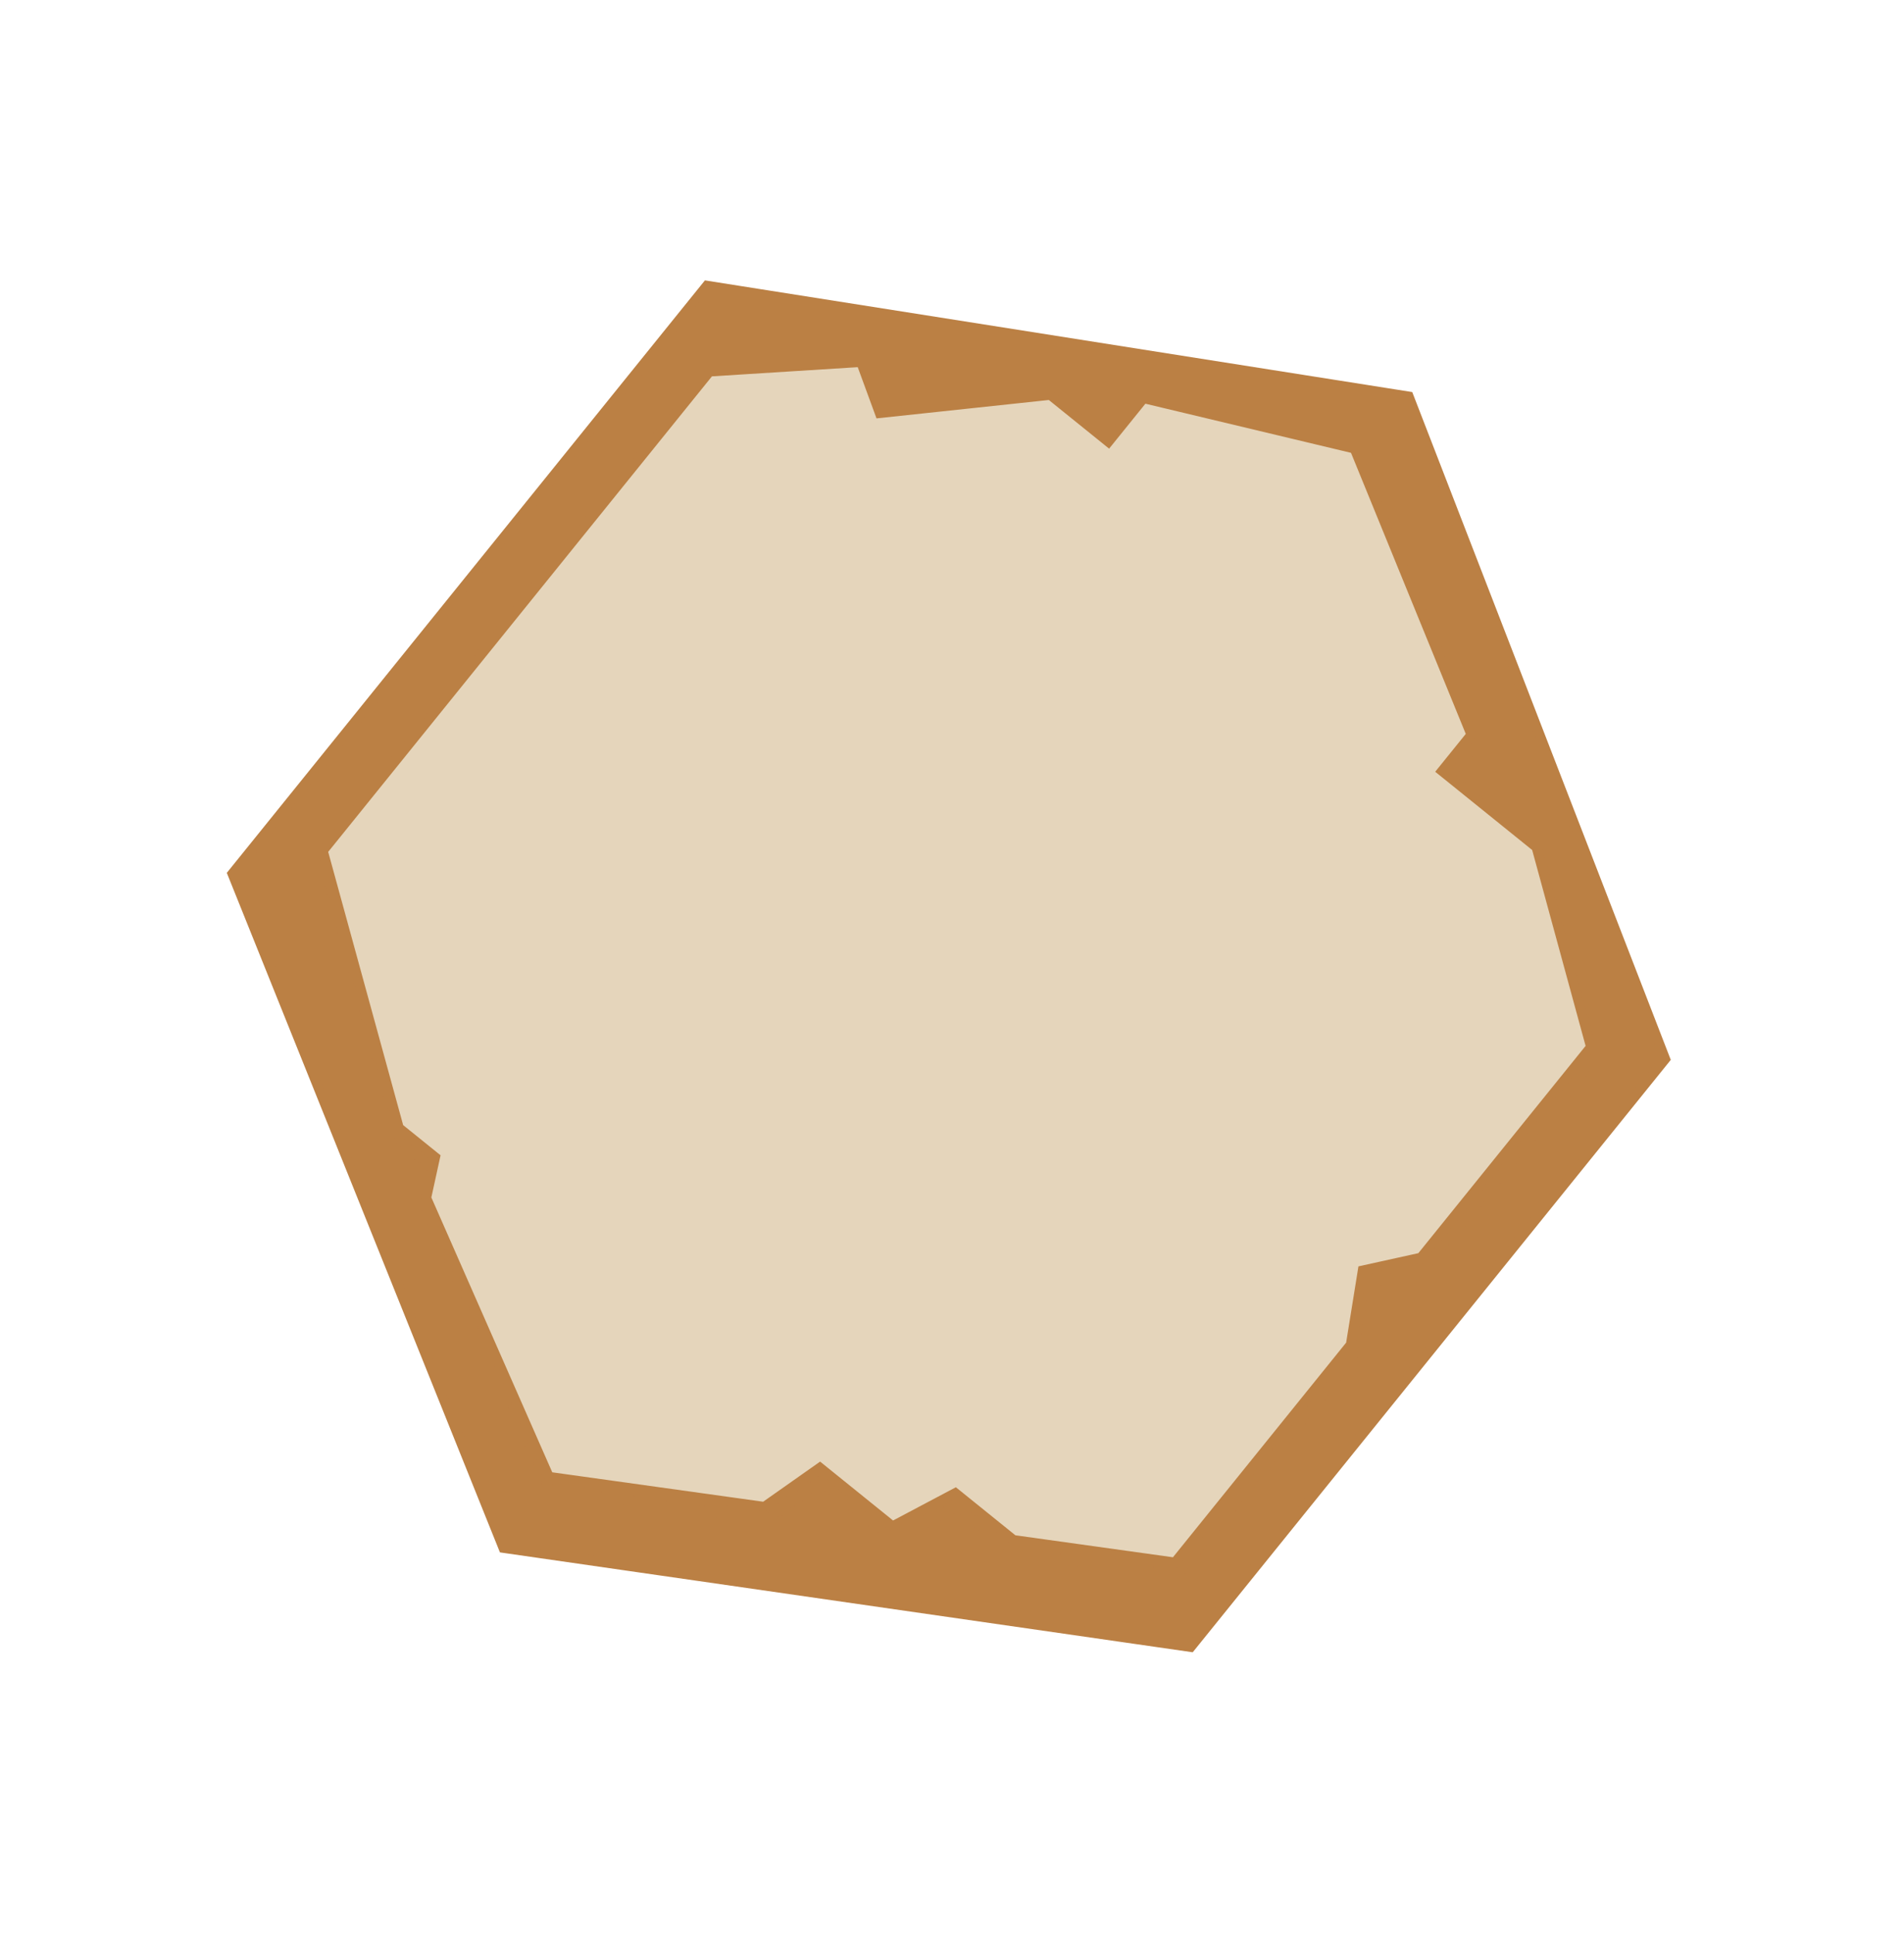 <svg width="195" height="198" viewBox="0 0 195 198" fill="none" xmlns="http://www.w3.org/2000/svg">
<path fill-rule="evenodd" clip-rule="evenodd" d="M72.806 39.401L88.329 38.423L90.246 43.654L107.712 41.788L113.66 46.588L117.26 42.127L138.874 47.293L150.835 76.589L147.835 80.307L157.5 88.107L163.083 108.573L145.683 130.134L139.709 131.452L138.483 139.056L120.482 161.361L103.929 159.053L97.981 154.253L91.551 157.657L84.116 151.657L78.429 155.661L56.358 152.583L43.797 124.03L44.71 119.856L40.993 116.856L33.205 88.472L72.806 39.401Z" fill="#BB8044"/>
<path fill-rule="evenodd" clip-rule="evenodd" d="M72.402 29.253L144.274 40.601L170.544 108.455L121.943 168.679L51.558 158.531L23.801 89.477L72.402 29.253ZM88.329 38.423L72.806 39.401L33.205 88.472L40.993 116.856L44.71 119.856L43.797 124.03L56.358 152.583L78.429 155.661L84.116 151.657L91.551 157.657L97.981 154.253L103.929 159.053L120.482 161.361L138.483 139.056L139.709 131.452L145.683 130.134L163.083 108.573L157.5 88.107L147.835 80.307L150.835 76.589L138.874 47.293L117.26 42.127L113.66 46.588L107.712 41.788L90.246 43.654L88.329 38.423Z" fill="#BB8044"/>
<path fill-rule="evenodd" clip-rule="evenodd" d="M72.806 39.401L88.329 38.423L90.246 43.654L107.712 41.788L113.66 46.588L117.26 42.127L138.874 47.293L150.835 76.589L147.835 80.307L157.5 88.107L163.083 108.573L145.683 130.134L139.709 131.452L138.483 139.056L120.482 161.361L103.929 159.053L97.981 154.253L91.551 157.657L84.116 151.657L78.429 155.661L56.358 152.583L43.797 124.03L44.71 119.856L40.993 116.856L33.205 88.472L72.806 39.401Z" stroke="#BB8044"/>
<path fill-rule="evenodd" clip-rule="evenodd" d="M72.402 29.253L144.274 40.601L170.544 108.455L121.943 168.679L51.558 158.531L23.801 89.477L72.402 29.253ZM88.329 38.423L72.806 39.401L33.205 88.472L40.993 116.856L44.71 119.856L43.797 124.03L56.358 152.583L78.429 155.661L84.116 151.657L91.551 157.657L97.981 154.253L103.929 159.053L120.482 161.361L138.483 139.056L139.709 131.452L145.683 130.134L163.083 108.573L157.5 88.107L147.835 80.307L150.835 76.589L138.874 47.293L117.26 42.127L113.66 46.588L107.712 41.788L90.246 43.654L88.329 38.423Z" stroke="#BB8044"/>
<path fill-rule="evenodd" clip-rule="evenodd" d="M72.663 38.058L88.185 37.08L90.103 42.31L107.568 40.445L113.516 45.245L117.116 40.784L138.73 45.949L150.692 75.246L147.691 78.963L157.357 86.763L162.94 107.229L145.539 128.791L139.565 130.108L138.339 137.713L120.339 160.018L103.786 157.709L97.838 152.909L91.407 156.314L83.972 150.313L78.285 154.318L56.215 151.24L43.654 122.687L44.567 118.513L40.849 115.512L33.062 87.129L72.663 38.058Z" fill="#E5D5BB" stroke="#BB8044"/>
</svg>
